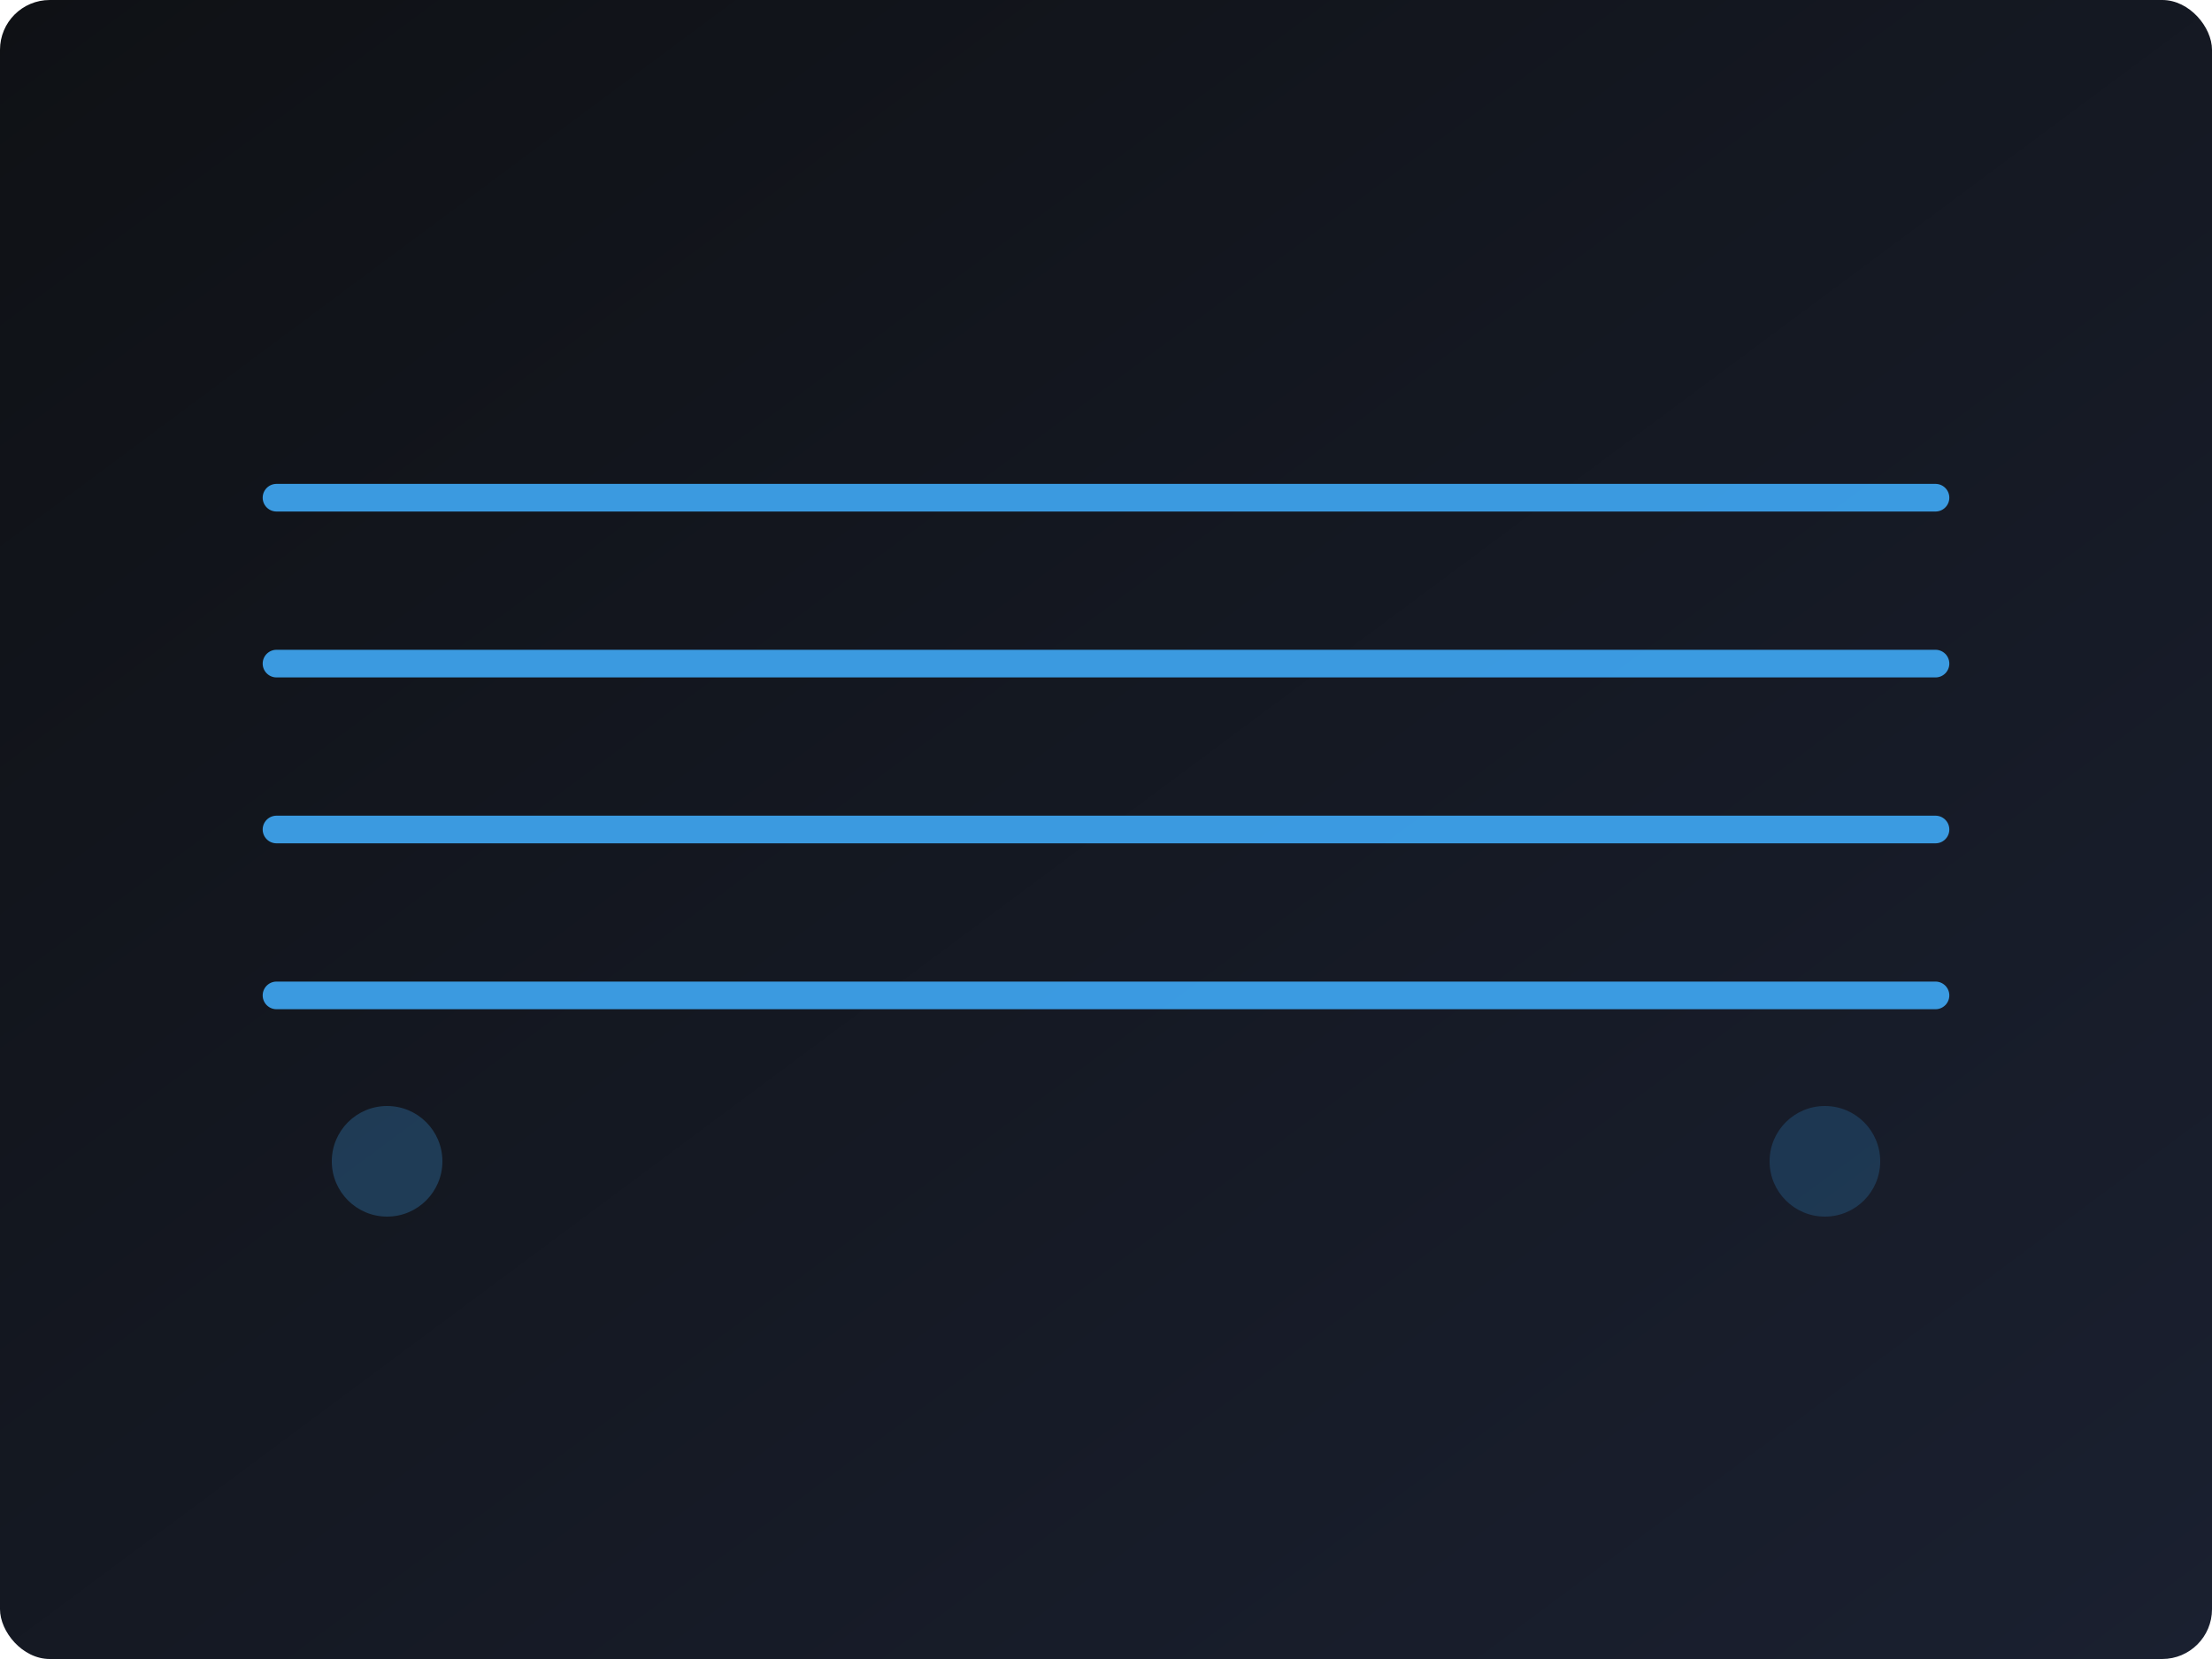 <svg xmlns="http://www.w3.org/2000/svg" width="800" height="600" viewBox="0 0 800 600" role="img" aria-label="現代アート シーリング">
  <defs>
    <linearGradient id="c3" x1="0" y1="0" x2="1" y2="1">
      <stop offset="0" stop-color="#0f1115"/>
      <stop offset="1" stop-color="#1a2030"/>
    </linearGradient>
  </defs>
  <rect width="800" height="600" rx="18" fill="url(#c3)"/>
  <g stroke="#3fa9f5" stroke-width="10" stroke-linecap="round" opacity="0.9">
    <path d="M100 180 L700 180"/>
    <path d="M100 240 L700 240"/>
    <path d="M100 300 L700 300"/>
    <path d="M100 360 L700 360"/>
  </g>
  <g opacity="0.25">
    <circle cx="140" cy="420" r="20" fill="#3fa9f5"/>
    <circle cx="660" cy="420" r="20" fill="#2f89cc"/>
  </g>
</svg>



